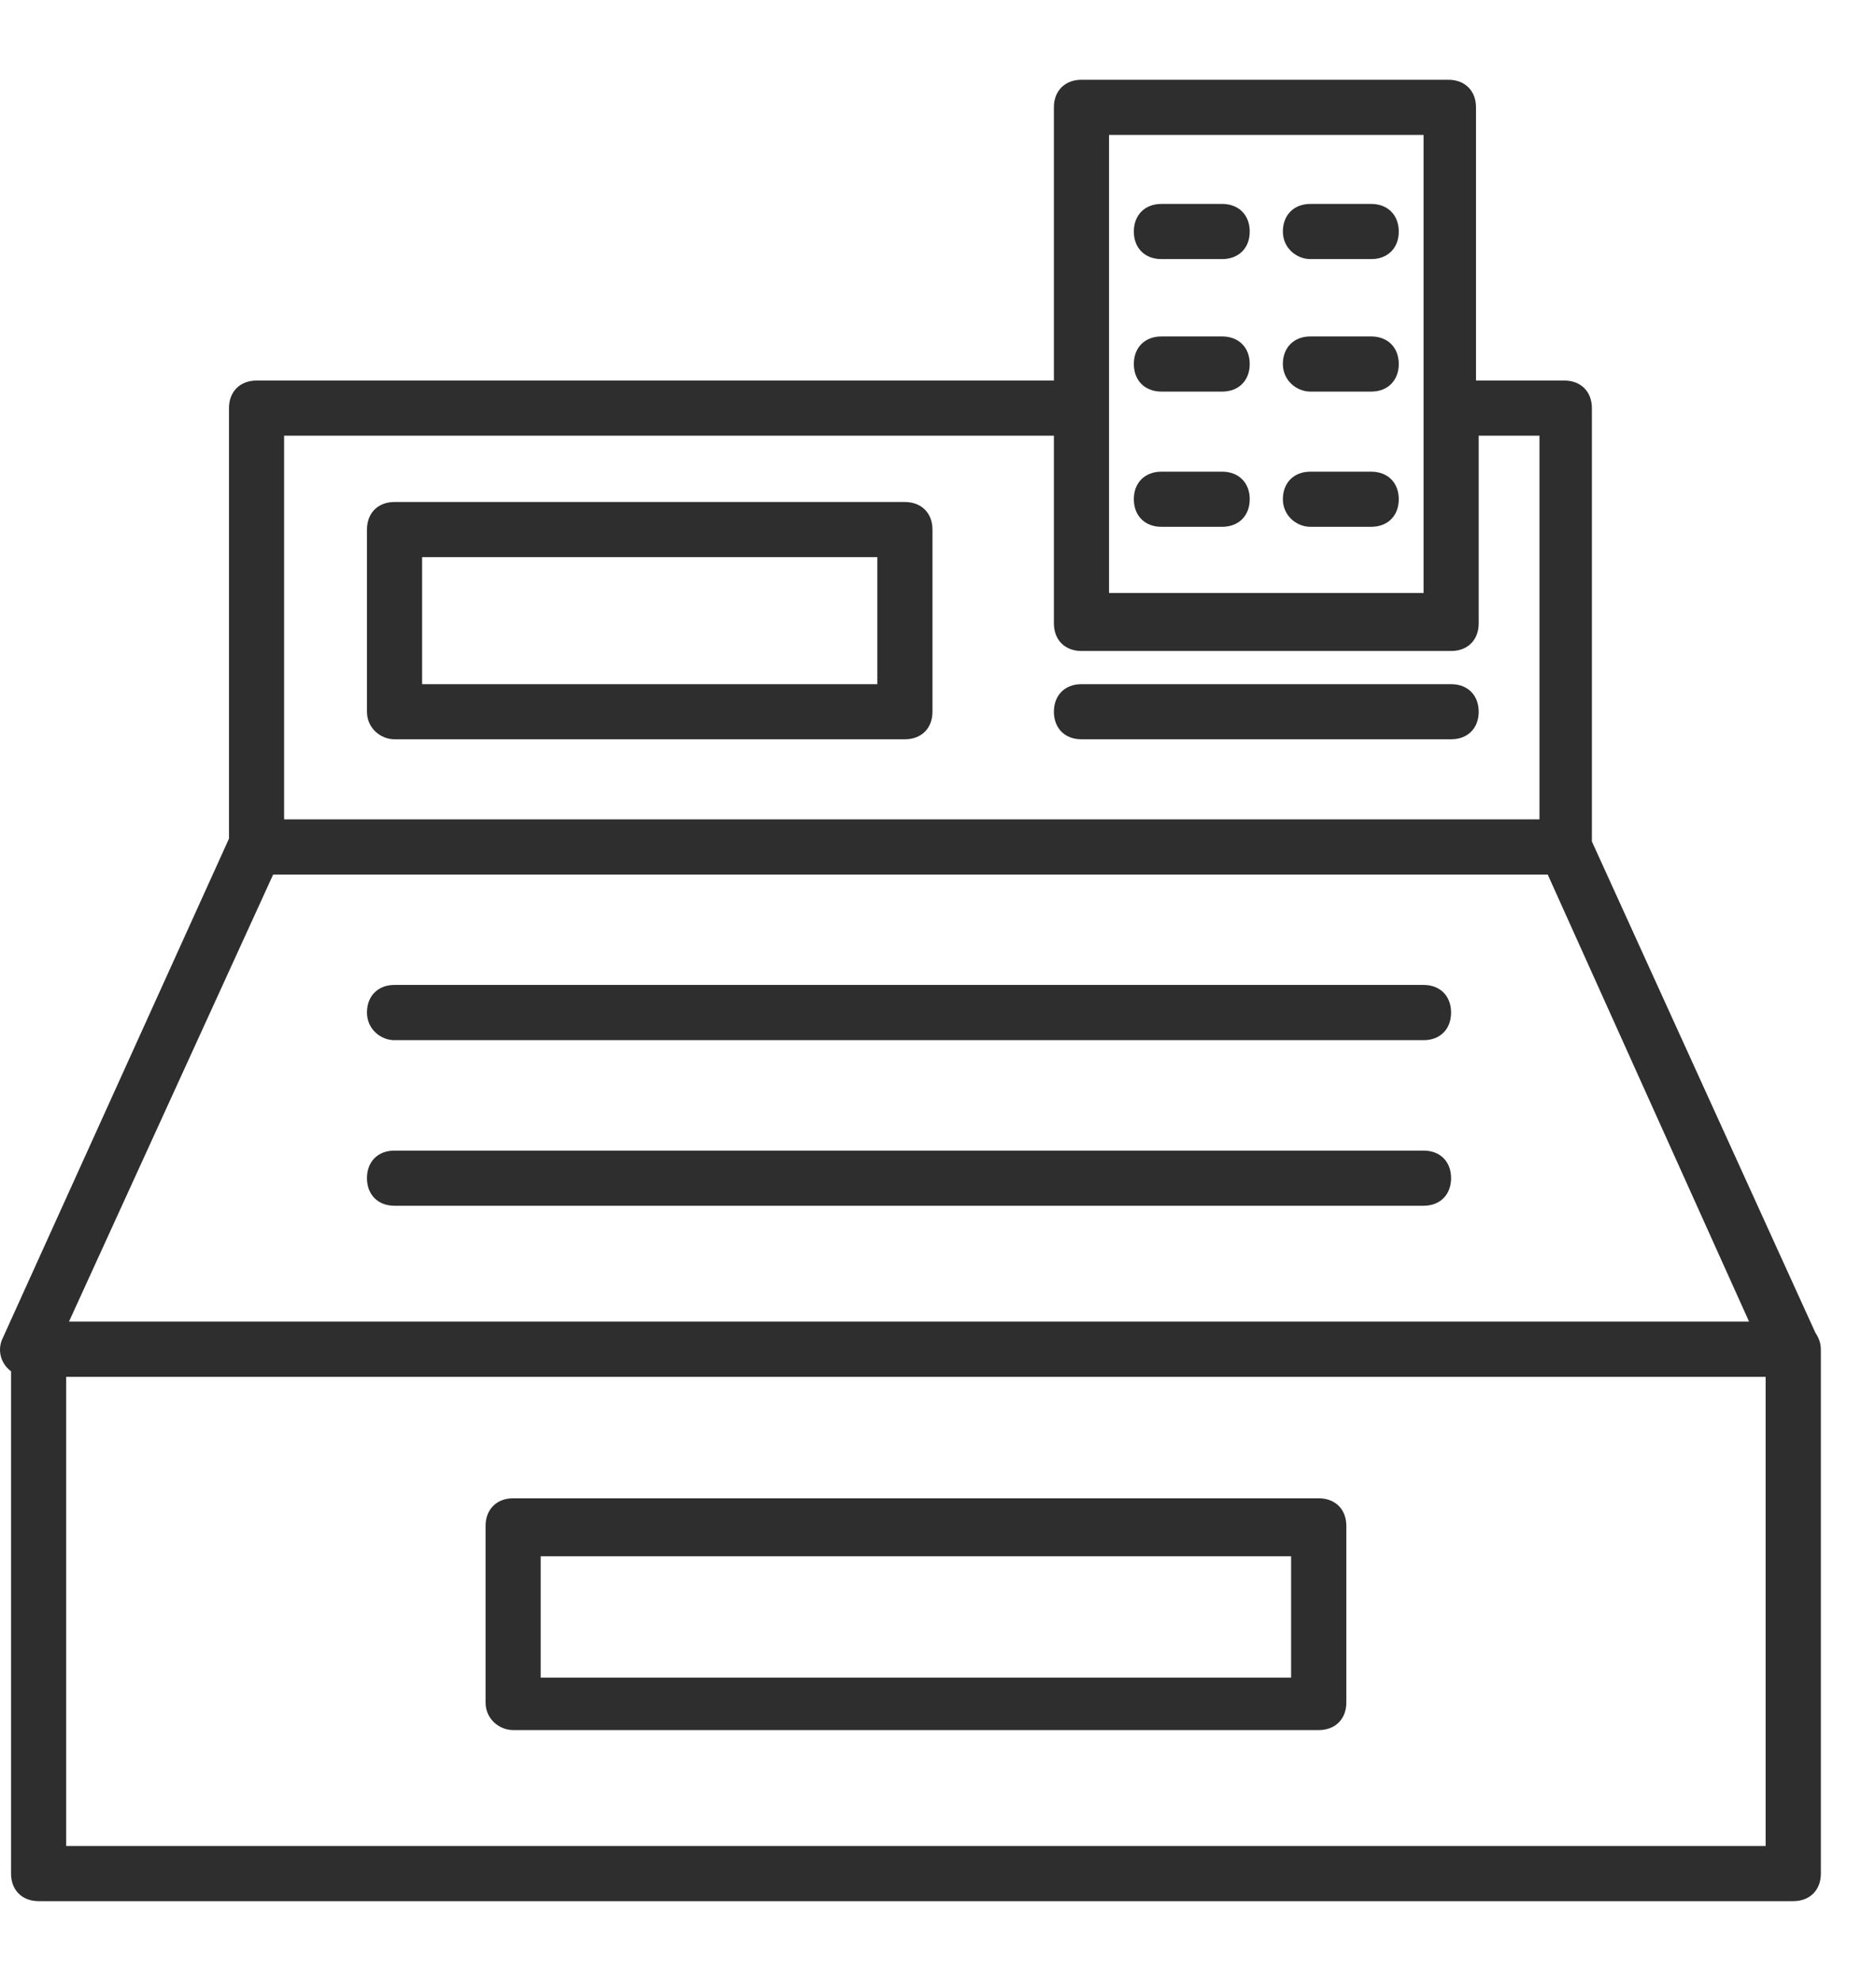 <svg width="18" height="19" viewBox="0 0 18 19" fill="none" xmlns="http://www.w3.org/2000/svg">
<path d="M17.418 12.782L15.274 8.071V3.915C15.274 3.756 15.168 3.65 15.009 3.65H14.162V1.029C14.162 0.871 14.056 0.765 13.897 0.765H10.377C10.218 0.765 10.112 0.871 10.112 1.029V3.65H2.462C2.303 3.65 2.197 3.756 2.197 3.915V8.044L0.026 12.835C-0.026 12.941 -7.88885e-09 13.073 0.106 13.153V17.971C0.106 18.129 0.212 18.235 0.371 18.235H17.206C17.365 18.235 17.471 18.129 17.471 17.971V12.968C17.471 12.915 17.471 12.862 17.418 12.782ZM13.659 1.294V5.688H10.641V3.888V1.294H13.659ZM10.112 4.179V5.979C10.112 6.138 10.218 6.244 10.377 6.244H13.924C14.082 6.244 14.188 6.138 14.188 5.979V4.179H14.771V7.859H2.726V4.179H10.112ZM2.621 8.388H14.85L16.782 12.676H0.662L2.621 8.388ZM16.941 17.706H0.635V13.206H16.941V17.706Z" fill="#2E2E2E"/>
<path d="M3.785 7.091H8.682C8.841 7.091 8.947 6.985 8.947 6.827V5.08C8.947 4.921 8.841 4.815 8.682 4.815H3.785C3.626 4.815 3.521 4.921 3.521 5.08V6.827C3.521 6.985 3.653 7.091 3.785 7.091ZM4.05 5.344H8.418V6.562H4.05V5.344ZM10.376 7.091H13.923C14.082 7.091 14.188 6.985 14.188 6.827C14.188 6.668 14.082 6.562 13.923 6.562H10.376C10.218 6.562 10.112 6.668 10.112 6.827C10.112 6.985 10.218 7.091 10.376 7.091ZM11.144 5.053H11.726C11.885 5.053 11.991 4.947 11.991 4.788C11.991 4.63 11.885 4.524 11.726 4.524H11.144C10.985 4.524 10.879 4.63 10.879 4.788C10.879 4.947 10.985 5.053 11.144 5.053ZM12.573 5.053H13.156C13.315 5.053 13.421 4.947 13.421 4.788C13.421 4.63 13.315 4.524 13.156 4.524H12.573C12.415 4.524 12.309 4.63 12.309 4.788C12.309 4.947 12.441 5.053 12.573 5.053ZM11.144 3.756H11.726C11.885 3.756 11.991 3.65 11.991 3.491C11.991 3.333 11.885 3.227 11.726 3.227H11.144C10.985 3.227 10.879 3.333 10.879 3.491C10.879 3.65 10.985 3.756 11.144 3.756ZM12.573 3.756H13.156C13.315 3.756 13.421 3.65 13.421 3.491C13.421 3.333 13.315 3.227 13.156 3.227H12.573C12.415 3.227 12.309 3.333 12.309 3.491C12.309 3.65 12.441 3.756 12.573 3.756ZM11.144 2.485H11.726C11.885 2.485 11.991 2.38 11.991 2.221C11.991 2.062 11.885 1.956 11.726 1.956H11.144C10.985 1.956 10.879 2.062 10.879 2.221C10.879 2.38 10.985 2.485 11.144 2.485ZM12.573 2.485H13.156C13.315 2.485 13.421 2.38 13.421 2.221C13.421 2.062 13.315 1.956 13.156 1.956H12.573C12.415 1.956 12.309 2.062 12.309 2.221C12.309 2.38 12.441 2.485 12.573 2.485ZM3.785 9.977H13.659C13.818 9.977 13.923 9.871 13.923 9.712C13.923 9.553 13.818 9.447 13.659 9.447H3.785C3.626 9.447 3.521 9.553 3.521 9.712C3.521 9.871 3.653 9.977 3.785 9.977ZM13.659 11.036H3.785C3.626 11.036 3.521 11.141 3.521 11.3C3.521 11.459 3.626 11.565 3.785 11.565H13.659C13.818 11.565 13.923 11.459 13.923 11.3C13.923 11.141 13.818 11.036 13.659 11.036ZM4.923 16.594H12.653C12.812 16.594 12.918 16.488 12.918 16.33V14.636C12.918 14.477 12.812 14.371 12.653 14.371H4.923C4.765 14.371 4.659 14.477 4.659 14.636V16.33C4.659 16.488 4.791 16.594 4.923 16.594ZM5.188 14.927H12.388V16.091H5.188V14.927Z" fill="#2E2E2E"/>
</svg>
